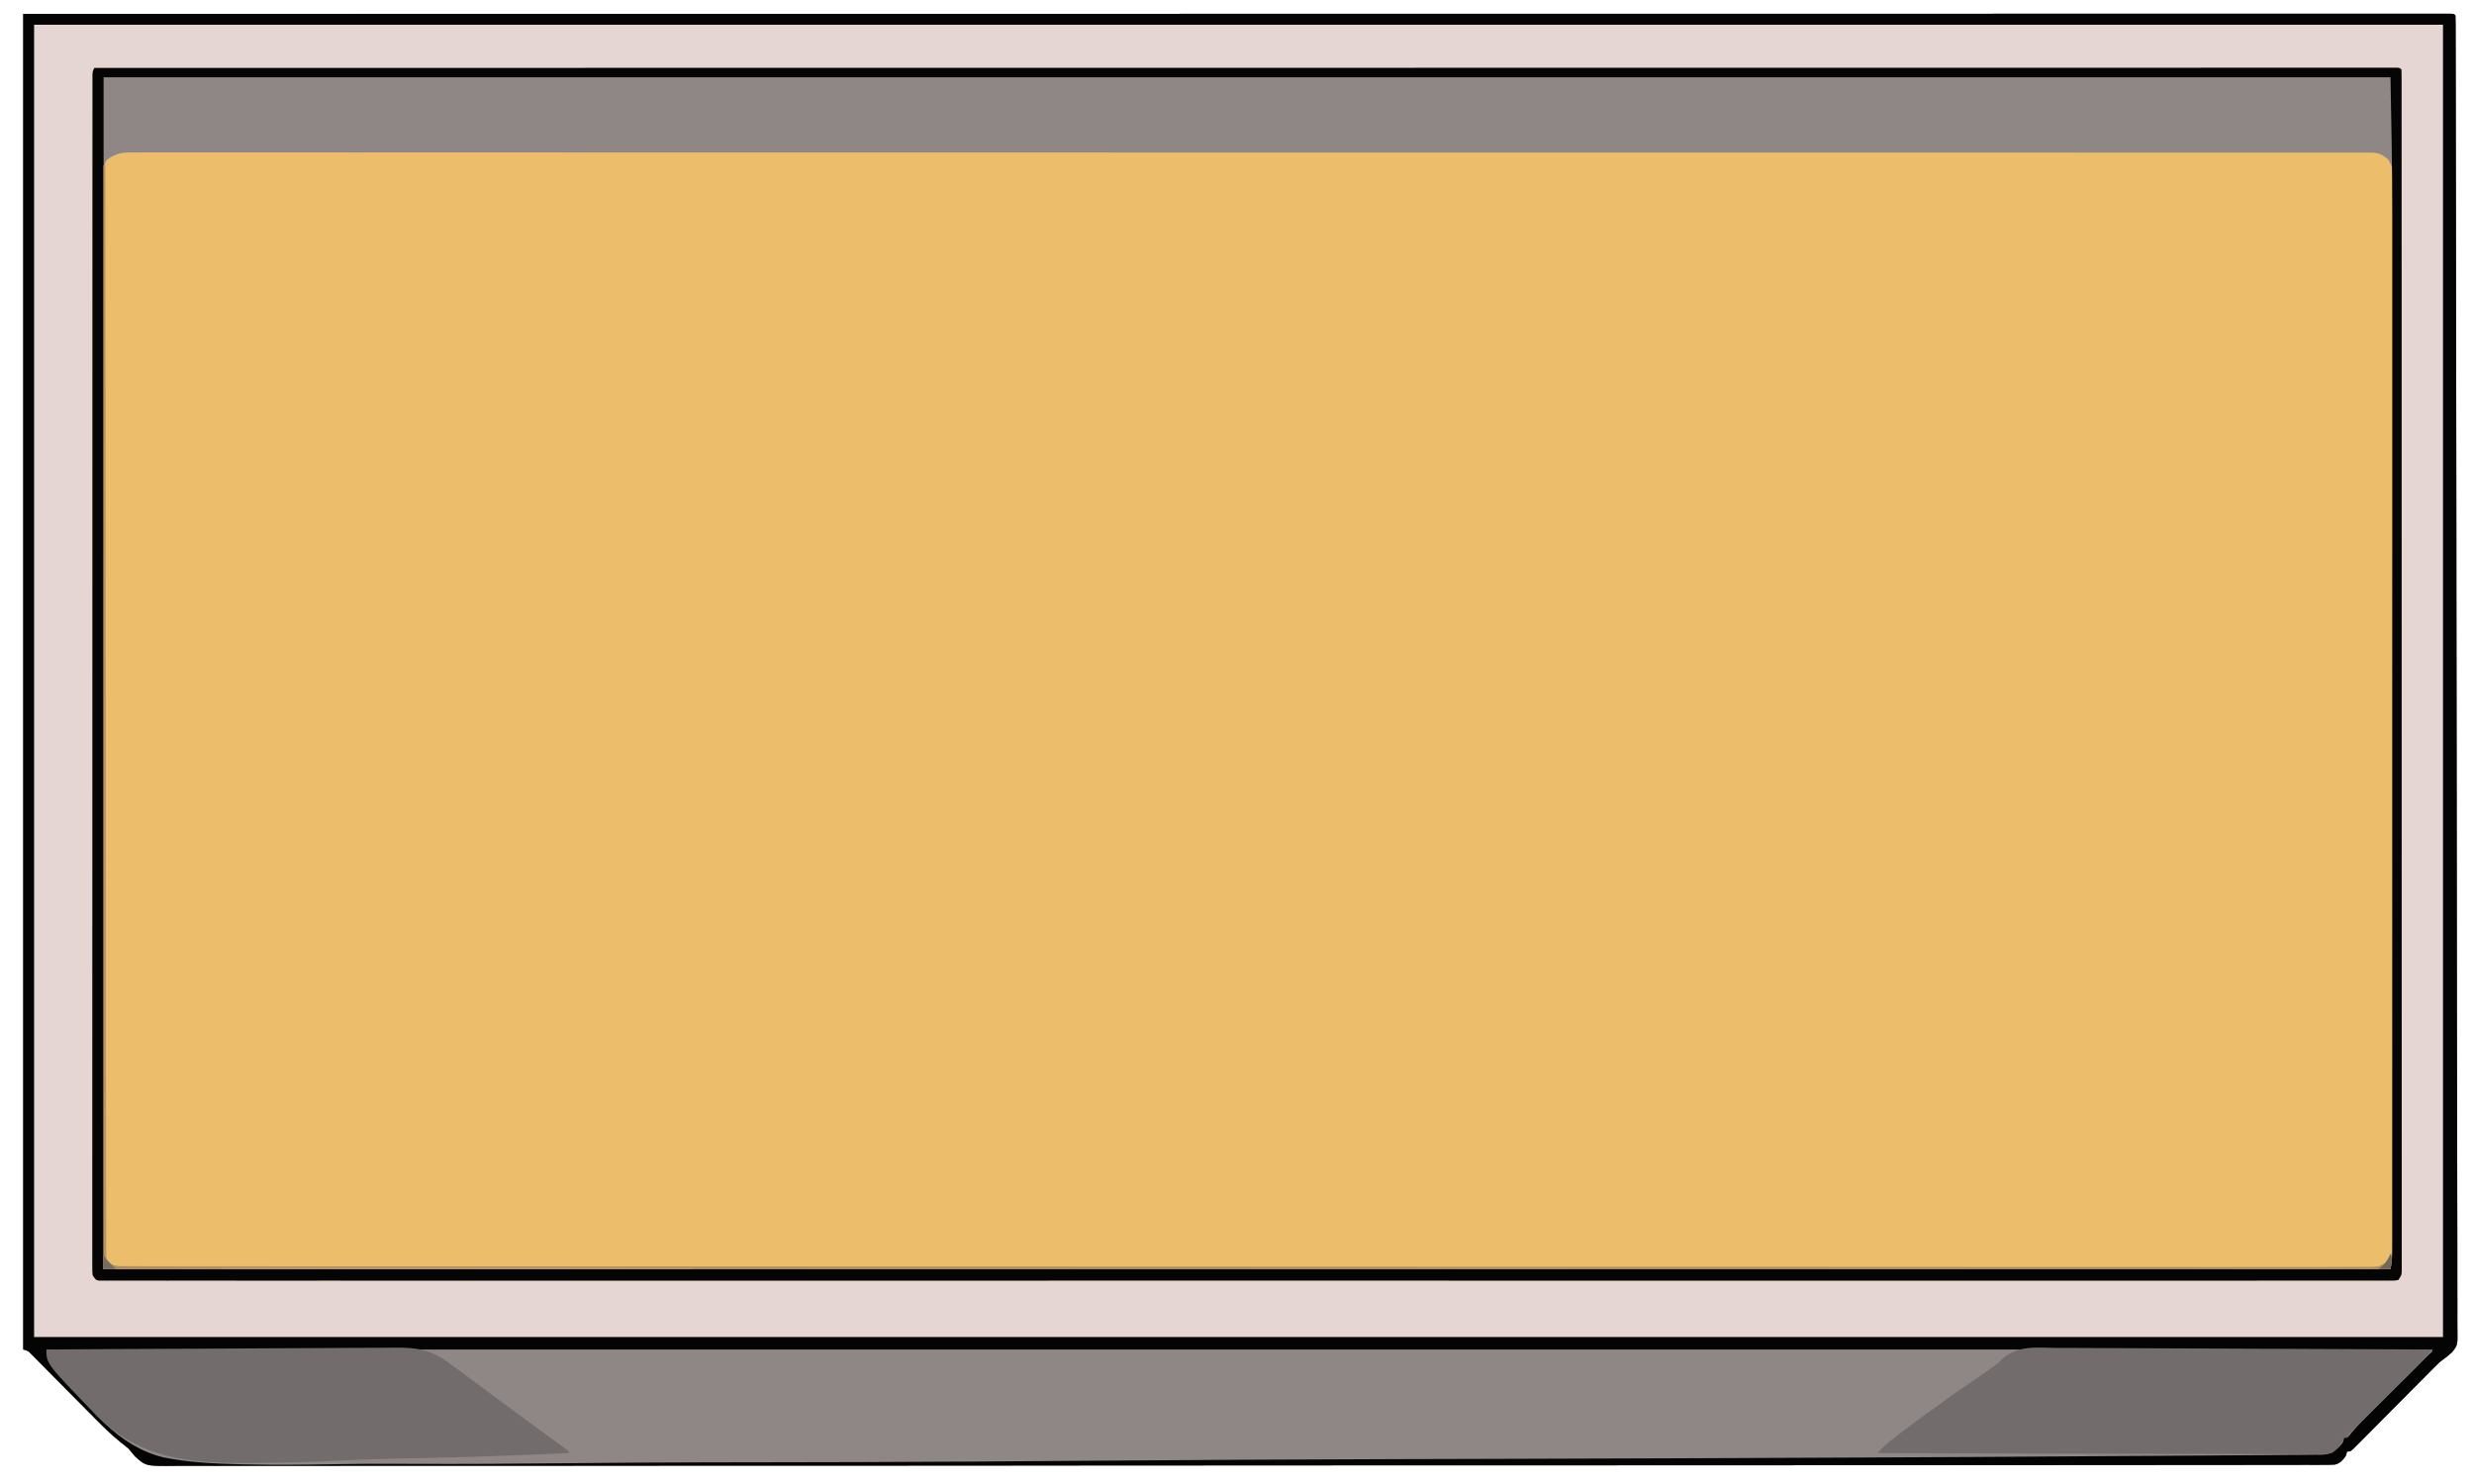 <?xml version="1.0" encoding="UTF-8"?>
<svg version="1.1" xmlns="http://www.w3.org/2000/svg" width="1600" height="960">
<path d="M0 0 C395.14 -0.04 395.14 -0.04 545.925 -0.048 C548.042 -0.048 550.159 -0.048 552.275 -0.048 C553.867 -0.049 553.867 -0.049 555.492 -0.049 C592.99 -0.051 630.489 -0.053 667.988 -0.055 C671.567 -0.055 675.146 -0.055 678.726 -0.055 C733.554 -0.058 788.383 -0.062 843.212 -0.069 C844.981 -0.069 844.981 -0.069 846.787 -0.069 C865.809 -0.071 884.831 -0.074 903.852 -0.076 C958.618 -0.082 1013.384 -0.089 1068.15 -0.091 C1069.275 -0.091 1070.401 -0.091 1071.56 -0.091 C1096.261 -0.092 1120.961 -0.093 1145.662 -0.094 C1155.6 -0.094 1165.537 -0.095 1175.475 -0.095 C1176.563 -0.095 1177.65 -0.095 1178.771 -0.095 C1213.858 -0.096 1248.946 -0.1 1284.033 -0.106 C1319.357 -0.112 1354.68 -0.115 1390.003 -0.114 C1394.877 -0.113 1399.75 -0.113 1404.624 -0.113 C1406.057 -0.113 1406.057 -0.113 1407.519 -0.113 C1422.69 -0.113 1437.862 -0.116 1453.033 -0.12 C1467.926 -0.124 1482.818 -0.125 1497.711 -0.122 C1506.458 -0.12 1515.206 -0.121 1523.954 -0.126 C1529.748 -0.129 1535.542 -0.129 1541.336 -0.125 C1544.63 -0.123 1547.925 -0.124 1551.219 -0.127 C1554.745 -0.131 1558.271 -0.128 1561.796 -0.124 C1562.83 -0.127 1563.864 -0.129 1564.929 -0.132 C1566.32 -0.128 1566.32 -0.128 1567.74 -0.125 C1568.545 -0.125 1569.35 -0.125 1570.179 -0.125 C1572 -0 1572 -0 1573 1 C1573.102 2.878 1573.132 4.76 1573.136 6.641 C1573.141 7.877 1573.145 9.112 1573.15 10.385 C1573.151 11.777 1573.151 13.168 1573.151 14.56 C1573.155 16.029 1573.159 17.497 1573.164 18.966 C1573.175 23.038 1573.18 27.111 1573.184 31.184 C1573.19 35.601 1573.201 40.018 1573.212 44.435 C1573.231 53.212 1573.246 61.989 1573.258 70.766 C1573.269 78.066 1573.282 85.366 1573.296 92.667 C1573.298 93.718 1573.3 94.77 1573.302 95.853 C1573.307 97.997 1573.311 100.142 1573.315 102.286 C1573.466 179.498 1573.539 256.711 1573.597 333.924 C1573.606 345.572 1573.615 357.219 1573.625 368.867 C1573.626 370.154 1573.627 371.441 1573.628 372.767 C1573.661 414.507 1573.73 456.245 1573.818 497.984 C1573.907 540.87 1573.965 583.756 1573.98 626.642 C1573.982 632.696 1573.985 638.75 1573.988 644.804 C1573.988 645.996 1573.989 647.187 1573.989 648.415 C1573.999 667.613 1574.042 686.811 1574.098 706.01 C1574.154 725.299 1574.173 744.587 1574.155 763.876 C1574.145 775.344 1574.163 786.81 1574.221 798.277 C1574.257 805.932 1574.257 813.587 1574.227 821.242 C1574.211 825.608 1574.211 829.971 1574.255 834.337 C1574.294 838.309 1574.288 842.278 1574.245 846.25 C1574.237 847.677 1574.247 849.105 1574.275 850.532 C1574.471 861.132 1574.471 861.132 1570.811 865.781 C1568.306 868.05 1565.743 870.031 1563 872 C1561.847 873.071 1560.71 874.16 1559.609 875.284 C1558.861 876.035 1558.861 876.035 1558.097 876.801 C1557.342 877.566 1557.342 877.566 1556.572 878.346 C1555.726 879.196 1555.726 879.196 1554.863 880.064 C1553.662 881.273 1552.462 882.482 1551.262 883.693 C1549.365 885.608 1547.464 887.519 1545.562 889.429 C1540.164 894.852 1534.771 900.281 1529.382 905.714 C1526.068 909.055 1522.749 912.391 1519.427 915.724 C1518.165 916.992 1516.905 918.262 1515.647 919.534 C1513.9 921.3 1512.147 923.06 1510.393 924.819 C1509.873 925.347 1509.354 925.875 1508.819 926.419 C1505.228 930 1505.228 930 1503 930 C1502.67 930.99 1502.34 931.98 1502 933 C1499.984 935.729 1498.38 937.687 1494.97 938.461 C1492.401 938.646 1489.875 938.664 1487.299 938.632 C1485.815 938.644 1485.815 938.644 1484.3 938.656 C1480.956 938.675 1477.614 938.659 1474.27 938.643 C1471.849 938.65 1469.428 938.659 1467.008 938.67 C1461.714 938.689 1456.42 938.692 1451.126 938.681 C1443.201 938.666 1435.276 938.679 1427.351 938.698 C1413.845 938.729 1400.339 938.736 1386.834 938.731 C1373.142 938.725 1359.45 938.73 1345.758 938.748 C1344.895 938.75 1344.031 938.751 1343.14 938.752 C1339.622 938.757 1336.103 938.761 1332.585 938.766 C1295.852 938.817 1259.12 938.832 1222.387 938.835 C1218.431 938.836 1214.476 938.836 1210.52 938.836 C1209.047 938.836 1209.047 938.836 1207.545 938.837 C1185.807 938.839 1164.068 938.85 1142.33 938.862 C1133.383 938.867 1124.435 938.872 1115.488 938.877 C1114.5 938.878 1113.511 938.878 1112.493 938.879 C1055.831 938.91 999.169 938.931 942.507 938.929 C940.385 938.929 938.264 938.929 936.143 938.929 C926.566 938.928 916.988 938.928 907.411 938.927 C903.14 938.927 898.869 938.927 894.598 938.927 C892.461 938.927 890.323 938.926 888.185 938.926 C820.587 938.923 752.989 938.96 685.39 939.029 C668.359 939.047 651.328 939.064 634.297 939.08 C633.248 939.081 632.2 939.082 631.119 939.083 C598.807 939.115 566.495 939.133 534.183 939.14 C532.662 939.14 532.662 939.14 531.109 939.14 C508.845 939.145 486.581 939.146 464.317 939.144 C456.35 939.144 448.384 939.144 440.418 939.144 C438.436 939.143 436.454 939.143 434.472 939.143 C402.874 939.142 371.276 939.171 339.678 939.214 C307.857 939.257 276.037 939.268 244.216 939.235 C239.821 939.231 235.425 939.227 231.03 939.223 C230.168 939.222 229.307 939.221 228.419 939.22 C214.765 939.208 201.112 939.23 187.459 939.266 C174.039 939.3 160.62 939.299 147.2 939.26 C139.329 939.238 131.458 939.243 123.587 939.289 C117.748 939.32 111.91 939.299 106.071 939.258 C103.72 939.249 101.369 939.257 99.018 939.284 C79.348 939.494 79.348 939.494 72.369 933.193 C70.893 931.479 69.435 929.749 68 928 C66.236 926.516 64.443 925.066 62.611 923.666 C56.653 918.845 51.3 913.531 45.928 908.078 C44.175 906.3 42.416 904.528 40.655 902.757 C36.931 899.011 33.215 895.256 29.5 891.5 C25.163 887.116 20.823 882.735 16.474 878.362 C14.742 876.617 13.016 874.867 11.291 873.116 C10.235 872.053 9.179 870.99 8.123 869.928 C7.204 868.998 6.284 868.068 5.337 867.11 C3.107 864.813 3.107 864.813 0 864 C0 578.88 0 293.76 0 0 Z " fill="#ECBE6B" transform="translate(15,9)"/>
<path d="M0 0 C395.14 -0.04 395.14 -0.04 545.925 -0.048 C548.042 -0.048 550.159 -0.048 552.275 -0.048 C553.867 -0.049 553.867 -0.049 555.492 -0.049 C592.99 -0.051 630.489 -0.053 667.988 -0.055 C671.567 -0.055 675.146 -0.055 678.726 -0.055 C733.554 -0.058 788.383 -0.062 843.212 -0.069 C844.981 -0.069 844.981 -0.069 846.787 -0.069 C865.809 -0.071 884.831 -0.074 903.852 -0.076 C958.618 -0.082 1013.384 -0.089 1068.15 -0.091 C1069.275 -0.091 1070.401 -0.091 1071.56 -0.091 C1096.261 -0.092 1120.961 -0.093 1145.662 -0.094 C1155.6 -0.094 1165.537 -0.095 1175.475 -0.095 C1176.563 -0.095 1177.65 -0.095 1178.771 -0.095 C1213.858 -0.096 1248.946 -0.1 1284.033 -0.106 C1319.357 -0.112 1354.68 -0.115 1390.003 -0.114 C1394.877 -0.113 1399.75 -0.113 1404.624 -0.113 C1406.057 -0.113 1406.057 -0.113 1407.519 -0.113 C1422.69 -0.113 1437.862 -0.116 1453.033 -0.12 C1467.926 -0.124 1482.818 -0.125 1497.711 -0.122 C1506.458 -0.12 1515.206 -0.121 1523.954 -0.126 C1529.748 -0.129 1535.542 -0.129 1541.336 -0.125 C1544.63 -0.123 1547.925 -0.124 1551.219 -0.127 C1554.745 -0.131 1558.271 -0.128 1561.796 -0.124 C1562.83 -0.127 1563.864 -0.129 1564.929 -0.132 C1566.32 -0.128 1566.32 -0.128 1567.74 -0.125 C1568.545 -0.125 1569.35 -0.125 1570.179 -0.125 C1572 -0 1572 -0 1573 1 C1573.102 2.878 1573.132 4.76 1573.136 6.641 C1573.141 7.877 1573.145 9.112 1573.15 10.385 C1573.151 11.777 1573.151 13.168 1573.151 14.56 C1573.155 16.029 1573.159 17.497 1573.164 18.966 C1573.175 23.038 1573.18 27.111 1573.184 31.184 C1573.19 35.601 1573.201 40.018 1573.212 44.435 C1573.231 53.212 1573.246 61.989 1573.258 70.766 C1573.269 78.066 1573.282 85.366 1573.296 92.667 C1573.298 93.718 1573.3 94.77 1573.302 95.853 C1573.307 97.997 1573.311 100.142 1573.315 102.286 C1573.466 179.498 1573.539 256.711 1573.597 333.924 C1573.606 345.572 1573.615 357.219 1573.625 368.867 C1573.626 370.154 1573.627 371.441 1573.628 372.767 C1573.661 414.507 1573.73 456.245 1573.818 497.984 C1573.907 540.87 1573.965 583.756 1573.98 626.642 C1573.982 632.696 1573.985 638.75 1573.988 644.804 C1573.988 645.996 1573.989 647.187 1573.989 648.415 C1573.999 667.613 1574.042 686.811 1574.098 706.01 C1574.154 725.299 1574.173 744.587 1574.155 763.876 C1574.145 775.344 1574.163 786.81 1574.221 798.277 C1574.257 805.932 1574.257 813.587 1574.227 821.242 C1574.211 825.608 1574.211 829.971 1574.255 834.337 C1574.294 838.309 1574.288 842.278 1574.245 846.25 C1574.237 847.677 1574.247 849.105 1574.275 850.532 C1574.471 861.132 1574.471 861.132 1570.811 865.781 C1568.306 868.05 1565.743 870.031 1563 872 C1561.847 873.071 1560.71 874.16 1559.609 875.284 C1558.861 876.035 1558.861 876.035 1558.097 876.801 C1557.342 877.566 1557.342 877.566 1556.572 878.346 C1555.726 879.196 1555.726 879.196 1554.863 880.064 C1553.662 881.273 1552.462 882.482 1551.262 883.693 C1549.365 885.608 1547.464 887.519 1545.562 889.429 C1540.164 894.852 1534.771 900.281 1529.382 905.714 C1526.068 909.055 1522.749 912.391 1519.427 915.724 C1518.165 916.992 1516.905 918.262 1515.647 919.534 C1513.9 921.3 1512.147 923.06 1510.393 924.819 C1509.873 925.347 1509.354 925.875 1508.819 926.419 C1505.228 930 1505.228 930 1503 930 C1502.67 930.99 1502.34 931.98 1502 933 C1499.984 935.729 1498.38 937.687 1494.97 938.461 C1492.401 938.646 1489.875 938.664 1487.299 938.632 C1485.815 938.644 1485.815 938.644 1484.3 938.656 C1480.956 938.675 1477.614 938.659 1474.27 938.643 C1471.849 938.65 1469.428 938.659 1467.008 938.67 C1461.714 938.689 1456.42 938.692 1451.126 938.681 C1443.201 938.666 1435.276 938.679 1427.351 938.698 C1413.845 938.729 1400.339 938.736 1386.834 938.731 C1373.142 938.725 1359.45 938.73 1345.758 938.748 C1344.895 938.75 1344.031 938.751 1343.14 938.752 C1339.622 938.757 1336.103 938.761 1332.585 938.766 C1295.852 938.817 1259.12 938.832 1222.387 938.835 C1218.431 938.836 1214.476 938.836 1210.52 938.836 C1209.047 938.836 1209.047 938.836 1207.545 938.837 C1185.807 938.839 1164.068 938.85 1142.33 938.862 C1133.383 938.867 1124.435 938.872 1115.488 938.877 C1114.5 938.878 1113.511 938.878 1112.493 938.879 C1055.831 938.91 999.169 938.931 942.507 938.929 C940.385 938.929 938.264 938.929 936.143 938.929 C926.566 938.928 916.988 938.928 907.411 938.927 C903.14 938.927 898.869 938.927 894.598 938.927 C892.461 938.927 890.323 938.926 888.185 938.926 C820.587 938.923 752.989 938.96 685.39 939.029 C668.359 939.047 651.328 939.064 634.297 939.08 C633.248 939.081 632.2 939.082 631.119 939.083 C598.807 939.115 566.495 939.133 534.183 939.14 C532.662 939.14 532.662 939.14 531.109 939.14 C508.845 939.145 486.581 939.146 464.317 939.144 C456.35 939.144 448.384 939.144 440.418 939.144 C438.436 939.143 436.454 939.143 434.472 939.143 C402.874 939.142 371.276 939.171 339.678 939.214 C307.857 939.257 276.037 939.268 244.216 939.235 C239.821 939.231 235.425 939.227 231.03 939.223 C230.168 939.222 229.307 939.221 228.419 939.22 C214.765 939.208 201.112 939.23 187.459 939.266 C174.039 939.3 160.62 939.299 147.2 939.26 C139.329 939.238 131.458 939.243 123.587 939.289 C117.748 939.32 111.91 939.299 106.071 939.258 C103.72 939.249 101.369 939.257 99.018 939.284 C79.348 939.494 79.348 939.494 72.369 933.193 C70.893 931.479 69.435 929.749 68 928 C66.236 926.516 64.443 925.066 62.611 923.666 C56.653 918.845 51.3 913.531 45.928 908.078 C44.175 906.3 42.416 904.528 40.655 902.757 C36.931 899.011 33.215 895.256 29.5 891.5 C25.163 887.116 20.823 882.735 16.474 878.362 C14.742 876.617 13.016 874.867 11.291 873.116 C10.235 872.053 9.179 870.99 8.123 869.928 C7.204 868.998 6.284 868.068 5.337 867.11 C3.107 864.813 3.107 864.813 0 864 C0 578.88 0 293.76 0 0 Z M46 35 C44.718 37.563 44.874 39.368 44.874 42.24 C44.871 43.36 44.868 44.481 44.865 45.635 C44.867 46.879 44.869 48.122 44.871 49.404 C44.87 50.72 44.868 52.037 44.866 53.394 C44.861 57.077 44.863 60.76 44.865 64.444 C44.867 68.44 44.863 72.436 44.859 76.433 C44.854 83.446 44.853 90.46 44.854 97.473 C44.855 107.903 44.851 118.332 44.846 128.761 C44.836 148.468 44.834 168.175 44.833 187.882 C44.832 203.096 44.83 218.309 44.827 233.523 C44.826 237.896 44.825 242.269 44.825 246.643 C44.824 247.73 44.824 248.817 44.824 249.937 C44.818 280.53 44.814 311.123 44.814 341.716 C44.814 342.87 44.814 344.024 44.814 345.213 C44.814 351.064 44.814 356.915 44.815 362.765 C44.815 363.928 44.815 365.09 44.815 366.287 C44.815 368.637 44.815 370.987 44.815 373.337 C44.815 409.911 44.808 446.485 44.794 483.059 C44.779 524.113 44.77 565.168 44.771 606.222 C44.771 610.596 44.771 614.97 44.771 619.343 C44.771 620.42 44.771 621.497 44.771 622.607 C44.771 639.974 44.765 657.34 44.756 674.707 C44.748 692.146 44.747 709.586 44.753 727.025 C44.757 737.398 44.755 747.771 44.746 758.143 C44.74 765.062 44.741 771.98 44.748 778.898 C44.752 782.846 44.753 786.795 44.745 790.744 C44.736 794.986 44.743 799.228 44.751 803.471 C44.744 805.333 44.744 805.333 44.736 807.232 C44.743 808.916 44.743 808.916 44.75 810.635 C44.75 811.606 44.75 812.577 44.75 813.578 C44.837 816.26 44.837 816.26 47 819 C48.918 819.451 48.918 819.451 51.165 819.375 C52.046 819.383 52.927 819.39 53.835 819.398 C54.811 819.391 55.788 819.383 56.794 819.376 C57.83 819.38 58.866 819.384 59.934 819.389 C63.454 819.399 66.974 819.388 70.495 819.378 C73.036 819.381 75.577 819.385 78.118 819.391 C83.685 819.4 89.252 819.4 94.819 819.392 C103.153 819.379 111.487 819.384 119.821 819.393 C134.022 819.407 148.223 819.406 162.423 819.398 C176.823 819.39 191.222 819.388 205.621 819.394 C206.983 819.395 206.983 819.395 208.373 819.395 C212.071 819.397 215.769 819.399 219.467 819.4 C253.947 819.416 288.427 819.417 322.907 819.409 C324.441 819.409 324.441 819.409 326.006 819.408 C327.03 819.408 328.054 819.408 329.11 819.407 C360.277 819.4 391.444 819.398 422.611 819.401 C424.696 819.402 426.78 819.402 428.865 819.402 C437.242 819.403 445.619 819.404 453.996 819.405 C477.414 819.408 500.833 819.409 524.252 819.41 C525.852 819.41 525.852 819.41 527.484 819.411 C561.484 819.412 595.485 819.408 629.485 819.402 C630.588 819.402 631.692 819.401 632.828 819.401 C650.746 819.398 668.664 819.394 686.581 819.39 C757.651 819.376 828.72 819.377 899.79 819.391 C917.698 819.395 935.606 819.398 953.515 819.402 C955.169 819.402 955.169 819.402 956.856 819.402 C990.82 819.409 1024.784 819.412 1058.748 819.41 C1059.814 819.41 1060.879 819.41 1061.978 819.41 C1085.37 819.409 1108.763 819.407 1132.155 819.405 C1140.525 819.404 1148.894 819.403 1157.264 819.402 C1159.346 819.402 1161.428 819.401 1163.51 819.401 C1194.672 819.398 1225.833 819.401 1256.994 819.408 C1258.017 819.408 1259.039 819.409 1260.093 819.409 C1261.114 819.409 1262.134 819.409 1263.186 819.41 C1297.564 819.418 1331.941 819.415 1366.319 819.399 C1370.005 819.397 1373.692 819.396 1377.379 819.394 C1378.736 819.394 1378.736 819.394 1380.12 819.393 C1394.485 819.387 1408.85 819.391 1423.214 819.4 C1437.317 819.407 1451.419 819.405 1465.521 819.39 C1473.804 819.382 1482.086 819.383 1490.368 819.395 C1496.495 819.403 1502.622 819.396 1508.749 819.382 C1511.228 819.379 1513.708 819.381 1516.187 819.389 C1519.527 819.398 1522.867 819.39 1526.206 819.376 C1527.183 819.383 1528.159 819.39 1529.165 819.398 C1530.046 819.39 1530.927 819.383 1531.835 819.375 C1532.597 819.375 1533.359 819.375 1534.144 819.375 C1536.414 819.144 1536.414 819.144 1538 816 C1538.3 813.492 1538.3 813.492 1538.25 810.627 C1538.257 808.94 1538.257 808.94 1538.264 807.219 C1538.259 805.976 1538.254 804.733 1538.249 803.452 C1538.251 802.119 1538.253 800.785 1538.257 799.452 C1538.264 795.763 1538.258 792.075 1538.251 788.387 C1538.245 784.383 1538.25 780.38 1538.255 776.376 C1538.26 769.352 1538.258 762.328 1538.252 755.303 C1538.242 744.858 1538.244 734.412 1538.248 723.967 C1538.254 706.398 1538.251 688.829 1538.242 671.261 C1538.233 653.858 1538.229 636.455 1538.229 619.052 C1538.229 617.971 1538.229 616.89 1538.229 615.777 C1538.229 611.389 1538.229 607.001 1538.229 602.614 C1538.23 561.424 1538.22 520.235 1538.204 479.046 C1538.191 442.418 1538.185 405.791 1538.185 369.163 C1538.185 366.811 1538.185 364.459 1538.185 362.107 C1538.185 360.362 1538.185 360.362 1538.185 358.583 C1538.186 352.73 1538.186 346.878 1538.186 341.025 C1538.186 339.293 1538.186 339.293 1538.186 337.526 C1538.186 306.957 1538.182 276.387 1538.175 245.818 C1538.175 244.188 1538.175 244.188 1538.175 242.524 C1538.174 238.154 1538.173 233.783 1538.172 229.412 C1538.169 214.18 1538.167 198.947 1538.167 183.715 C1538.166 164.091 1538.162 144.467 1538.153 124.843 C1538.147 114.454 1538.145 104.065 1538.147 93.676 C1538.147 86.75 1538.144 79.824 1538.138 72.898 C1538.135 68.943 1538.134 64.988 1538.136 61.033 C1538.139 56.787 1538.134 52.542 1538.129 48.296 C1538.131 47.048 1538.133 45.8 1538.135 44.515 C1538.132 43.395 1538.129 42.276 1538.126 41.122 C1538.126 39.663 1538.126 39.663 1538.126 38.175 C1538.243 36.021 1538.243 36.021 1537 35 C1535.654 34.903 1534.303 34.875 1532.953 34.875 C1532.073 34.873 1531.193 34.871 1530.286 34.868 C1528.816 34.872 1528.816 34.872 1527.315 34.876 C1525.76 34.874 1525.76 34.874 1524.174 34.872 C1520.646 34.869 1517.119 34.873 1513.591 34.877 C1511.047 34.876 1508.504 34.875 1505.96 34.873 C1500.383 34.871 1494.807 34.872 1489.23 34.875 C1480.882 34.88 1472.534 34.879 1464.186 34.878 C1449.962 34.875 1435.738 34.876 1421.514 34.881 C1407.09 34.885 1392.666 34.887 1378.242 34.887 C1377.333 34.887 1376.423 34.887 1375.486 34.887 C1370.85 34.887 1366.213 34.886 1361.576 34.886 C1327.973 34.885 1294.37 34.888 1260.767 34.894 C1227.479 34.9 1194.19 34.904 1160.902 34.905 C1159.869 34.905 1158.836 34.905 1157.772 34.905 C1148.338 34.906 1138.904 34.906 1129.47 34.906 C1106.015 34.907 1082.561 34.908 1059.107 34.909 C1057.505 34.909 1057.505 34.909 1055.87 34.909 C1003.88 34.912 951.89 34.918 899.901 34.925 C881.854 34.927 863.807 34.929 845.76 34.931 C844.641 34.931 843.522 34.932 842.369 34.932 C790.361 34.938 738.353 34.942 686.345 34.945 C682.97 34.945 679.594 34.945 676.219 34.945 C653.85 34.947 631.481 34.948 609.113 34.949 C564.602 34.952 520.092 34.955 475.582 34.957 C473.462 34.958 471.342 34.958 469.223 34.958 C373.766 34.964 278.31 34.973 182.853 34.984 C181.959 34.984 181.065 34.984 180.144 34.984 C135.429 34.989 90.715 34.995 46 35 Z " fill="#E5D5D3" transform="translate(15,9)"/>
<path d="M0 0 C395.14 -0.04 395.14 -0.04 545.925 -0.048 C548.042 -0.048 550.159 -0.048 552.275 -0.048 C553.867 -0.049 553.867 -0.049 555.492 -0.049 C592.99 -0.051 630.489 -0.053 667.988 -0.055 C671.567 -0.055 675.146 -0.055 678.726 -0.055 C733.554 -0.058 788.383 -0.062 843.212 -0.069 C844.981 -0.069 844.981 -0.069 846.787 -0.069 C865.809 -0.071 884.831 -0.074 903.852 -0.076 C958.618 -0.082 1013.384 -0.089 1068.15 -0.091 C1069.275 -0.091 1070.401 -0.091 1071.56 -0.091 C1096.261 -0.092 1120.961 -0.093 1145.662 -0.094 C1155.6 -0.094 1165.537 -0.095 1175.475 -0.095 C1176.563 -0.095 1177.65 -0.095 1178.771 -0.095 C1213.858 -0.096 1248.946 -0.1 1284.033 -0.106 C1319.357 -0.112 1354.68 -0.115 1390.003 -0.114 C1394.877 -0.113 1399.75 -0.113 1404.624 -0.113 C1406.057 -0.113 1406.057 -0.113 1407.519 -0.113 C1422.69 -0.113 1437.862 -0.116 1453.033 -0.12 C1467.926 -0.124 1482.818 -0.125 1497.711 -0.122 C1506.458 -0.12 1515.206 -0.121 1523.954 -0.126 C1529.748 -0.129 1535.542 -0.129 1541.336 -0.125 C1544.63 -0.123 1547.925 -0.124 1551.219 -0.127 C1554.745 -0.131 1558.271 -0.128 1561.796 -0.124 C1562.83 -0.127 1563.864 -0.129 1564.929 -0.132 C1566.32 -0.128 1566.32 -0.128 1567.74 -0.125 C1568.545 -0.125 1569.35 -0.125 1570.179 -0.125 C1572 -0 1572 -0 1573 1 C1573.102 2.878 1573.132 4.76 1573.136 6.641 C1573.141 7.877 1573.145 9.112 1573.15 10.385 C1573.151 11.777 1573.151 13.168 1573.151 14.56 C1573.155 16.029 1573.159 17.497 1573.164 18.966 C1573.175 23.038 1573.18 27.111 1573.184 31.184 C1573.19 35.601 1573.201 40.018 1573.212 44.435 C1573.231 53.212 1573.246 61.989 1573.258 70.766 C1573.269 78.066 1573.282 85.366 1573.296 92.667 C1573.298 93.718 1573.3 94.77 1573.302 95.853 C1573.307 97.997 1573.311 100.142 1573.315 102.286 C1573.466 179.498 1573.539 256.711 1573.597 333.924 C1573.606 345.572 1573.615 357.219 1573.625 368.867 C1573.626 370.154 1573.627 371.441 1573.628 372.767 C1573.661 414.507 1573.73 456.245 1573.818 497.984 C1573.907 540.87 1573.965 583.756 1573.98 626.642 C1573.982 632.696 1573.985 638.75 1573.988 644.804 C1573.988 645.996 1573.989 647.187 1573.989 648.415 C1573.999 667.613 1574.042 686.811 1574.098 706.01 C1574.154 725.299 1574.173 744.587 1574.155 763.876 C1574.145 775.344 1574.163 786.81 1574.221 798.277 C1574.257 805.932 1574.257 813.587 1574.227 821.242 C1574.211 825.608 1574.211 829.971 1574.255 834.337 C1574.294 838.309 1574.288 842.278 1574.245 846.25 C1574.237 847.677 1574.247 849.105 1574.275 850.532 C1574.471 861.132 1574.471 861.132 1570.811 865.781 C1568.306 868.05 1565.743 870.031 1563 872 C1561.847 873.071 1560.71 874.16 1559.609 875.284 C1558.861 876.035 1558.861 876.035 1558.097 876.801 C1557.342 877.566 1557.342 877.566 1556.572 878.346 C1555.726 879.196 1555.726 879.196 1554.863 880.064 C1553.662 881.273 1552.462 882.482 1551.262 883.693 C1549.365 885.608 1547.464 887.519 1545.562 889.429 C1540.164 894.852 1534.771 900.281 1529.382 905.714 C1526.068 909.055 1522.749 912.391 1519.427 915.724 C1518.165 916.992 1516.905 918.262 1515.647 919.534 C1513.9 921.3 1512.147 923.06 1510.393 924.819 C1509.873 925.347 1509.354 925.875 1508.819 926.419 C1505.228 930 1505.228 930 1503 930 C1502.67 930.99 1502.34 931.98 1502 933 C1499.984 935.729 1498.38 937.687 1494.97 938.461 C1492.401 938.646 1489.875 938.664 1487.299 938.632 C1485.815 938.644 1485.815 938.644 1484.3 938.656 C1480.956 938.675 1477.614 938.659 1474.27 938.643 C1471.849 938.65 1469.428 938.659 1467.008 938.67 C1461.714 938.689 1456.42 938.692 1451.126 938.681 C1443.201 938.666 1435.276 938.679 1427.351 938.698 C1413.845 938.729 1400.339 938.736 1386.834 938.731 C1373.142 938.725 1359.45 938.73 1345.758 938.748 C1344.895 938.75 1344.031 938.751 1343.14 938.752 C1339.622 938.757 1336.103 938.761 1332.585 938.766 C1295.852 938.817 1259.12 938.832 1222.387 938.835 C1218.431 938.836 1214.476 938.836 1210.52 938.836 C1209.047 938.836 1209.047 938.836 1207.545 938.837 C1185.807 938.839 1164.068 938.85 1142.33 938.862 C1133.383 938.867 1124.435 938.872 1115.488 938.877 C1114.5 938.878 1113.511 938.878 1112.493 938.879 C1055.831 938.91 999.169 938.931 942.507 938.929 C940.385 938.929 938.264 938.929 936.143 938.929 C926.566 938.928 916.988 938.928 907.411 938.927 C903.14 938.927 898.869 938.927 894.598 938.927 C892.461 938.927 890.323 938.926 888.185 938.926 C820.587 938.923 752.989 938.96 685.39 939.029 C668.359 939.047 651.328 939.064 634.297 939.08 C633.248 939.081 632.2 939.082 631.119 939.083 C598.807 939.115 566.495 939.133 534.183 939.14 C532.662 939.14 532.662 939.14 531.109 939.14 C508.845 939.145 486.581 939.146 464.317 939.144 C456.35 939.144 448.384 939.144 440.418 939.144 C438.436 939.143 436.454 939.143 434.472 939.143 C402.874 939.142 371.276 939.171 339.678 939.214 C307.857 939.257 276.037 939.268 244.216 939.235 C239.821 939.231 235.425 939.227 231.03 939.223 C230.168 939.222 229.307 939.221 228.419 939.22 C214.765 939.208 201.112 939.23 187.459 939.266 C174.039 939.3 160.62 939.299 147.2 939.26 C139.329 939.238 131.458 939.243 123.587 939.289 C117.748 939.32 111.91 939.299 106.071 939.258 C103.72 939.249 101.369 939.257 99.018 939.284 C79.348 939.494 79.348 939.494 72.369 933.193 C70.893 931.479 69.435 929.749 68 928 C66.236 926.516 64.443 925.066 62.611 923.666 C56.653 918.845 51.3 913.531 45.928 908.078 C44.175 906.3 42.416 904.528 40.655 902.757 C36.931 899.011 33.215 895.256 29.5 891.5 C25.163 887.116 20.823 882.735 16.474 878.362 C14.742 876.617 13.016 874.867 11.291 873.116 C10.235 872.053 9.179 870.99 8.123 869.928 C7.204 868.998 6.284 868.068 5.337 867.11 C3.107 864.813 3.107 864.813 0 864 C0 578.88 0 293.76 0 0 Z M7 7 C7 287.17 7 567.34 7 856 C521.14 856 1035.28 856 1565 856 C1565 575.83 1565 295.66 1565 7 C1050.86 7 536.72 7 7 7 Z " fill="#8F8786" transform="translate(15,9)"/>
<path d="M0 0 C45.618 -0.005 91.236 -0.011 136.853 -0.016 C138.192 -0.016 138.192 -0.016 139.558 -0.016 C235.172 -0.027 330.786 -0.036 426.4 -0.042 C428.523 -0.042 430.646 -0.043 432.769 -0.043 C477.328 -0.046 521.887 -0.048 566.446 -0.051 C588.829 -0.052 611.211 -0.053 633.593 -0.055 C636.97 -0.055 640.346 -0.055 643.723 -0.055 C695.735 -0.058 747.748 -0.062 799.76 -0.069 C801.439 -0.069 801.439 -0.069 803.151 -0.069 C821.193 -0.071 839.234 -0.074 857.276 -0.076 C909.22 -0.082 961.163 -0.089 1013.107 -0.091 C1014.174 -0.091 1015.242 -0.091 1016.341 -0.091 C1039.769 -0.092 1063.197 -0.093 1086.625 -0.094 C1096.051 -0.094 1105.476 -0.095 1114.902 -0.095 C1115.933 -0.095 1116.965 -0.095 1118.028 -0.095 C1151.307 -0.096 1184.586 -0.1 1217.866 -0.106 C1251.369 -0.112 1284.872 -0.115 1318.375 -0.114 C1322.998 -0.113 1327.62 -0.113 1332.242 -0.113 C1333.149 -0.113 1334.055 -0.113 1334.988 -0.113 C1349.378 -0.113 1363.767 -0.116 1378.157 -0.12 C1392.282 -0.124 1406.407 -0.125 1420.532 -0.122 C1428.829 -0.12 1437.126 -0.121 1445.423 -0.126 C1451.559 -0.13 1457.694 -0.128 1463.83 -0.124 C1466.315 -0.123 1468.799 -0.124 1471.284 -0.127 C1474.628 -0.131 1477.971 -0.128 1481.315 -0.124 C1482.786 -0.128 1482.786 -0.128 1484.286 -0.132 C1485.606 -0.128 1485.606 -0.128 1486.953 -0.125 C1487.716 -0.125 1488.48 -0.125 1489.266 -0.125 C1491 0 1491 0 1492 1 C1492.098 2.705 1492.126 4.414 1492.126 6.122 C1492.129 7.242 1492.132 8.361 1492.135 9.515 C1492.133 10.763 1492.131 12.01 1492.129 13.296 C1492.131 15.272 1492.131 15.272 1492.134 17.288 C1492.139 20.977 1492.137 24.667 1492.135 28.356 C1492.133 32.358 1492.137 36.359 1492.141 40.36 C1492.146 47.384 1492.147 54.408 1492.146 61.432 C1492.145 71.876 1492.149 82.321 1492.154 92.765 C1492.164 112.501 1492.166 132.237 1492.167 151.972 C1492.168 167.208 1492.17 182.444 1492.173 197.68 C1492.174 202.059 1492.175 206.439 1492.175 210.818 C1492.176 211.906 1492.176 212.995 1492.176 214.116 C1492.182 244.753 1492.186 275.389 1492.186 306.025 C1492.186 307.181 1492.186 308.337 1492.186 309.528 C1492.186 315.387 1492.186 321.247 1492.185 327.107 C1492.185 328.852 1492.185 328.852 1492.185 330.633 C1492.185 332.987 1492.185 335.34 1492.185 337.694 C1492.185 374.321 1492.192 410.949 1492.206 447.577 C1492.221 488.689 1492.23 529.801 1492.229 570.913 C1492.229 575.293 1492.229 579.672 1492.229 584.052 C1492.229 585.131 1492.229 586.209 1492.229 587.321 C1492.229 604.712 1492.235 622.104 1492.244 639.496 C1492.252 656.961 1492.253 674.426 1492.247 691.891 C1492.243 702.28 1492.245 712.668 1492.254 723.057 C1492.26 729.985 1492.259 736.914 1492.252 743.842 C1492.248 747.797 1492.247 751.752 1492.255 755.706 C1492.263 759.298 1492.261 762.89 1492.252 766.482 C1492.249 768.395 1492.256 770.307 1492.264 772.219 C1492.257 773.906 1492.257 773.906 1492.25 775.627 C1492.25 776.6 1492.25 777.572 1492.25 778.575 C1492 781 1492 781 1490 784 C1488.144 784.375 1488.144 784.375 1485.835 784.375 C1484.954 784.383 1484.073 784.39 1483.165 784.398 C1482.189 784.391 1481.212 784.383 1480.206 784.376 C1479.17 784.38 1478.134 784.384 1477.066 784.389 C1473.546 784.399 1470.026 784.388 1466.505 784.378 C1463.964 784.381 1461.423 784.385 1458.882 784.391 C1453.315 784.4 1447.748 784.4 1442.181 784.392 C1433.847 784.379 1425.513 784.384 1417.179 784.393 C1402.978 784.407 1388.777 784.406 1374.577 784.398 C1360.177 784.39 1345.778 784.388 1331.379 784.394 C1330.017 784.395 1330.017 784.395 1328.627 784.395 C1324.929 784.397 1321.231 784.399 1317.533 784.4 C1283.053 784.416 1248.573 784.417 1214.093 784.409 C1213.07 784.409 1212.048 784.408 1210.994 784.408 C1209.458 784.408 1209.458 784.408 1207.89 784.407 C1176.723 784.4 1145.556 784.398 1114.389 784.401 C1112.304 784.402 1110.22 784.402 1108.135 784.402 C1099.758 784.403 1091.381 784.404 1083.004 784.405 C1059.586 784.408 1036.167 784.409 1012.748 784.41 C1011.681 784.41 1010.615 784.41 1009.516 784.411 C975.516 784.412 941.515 784.408 907.515 784.402 C906.412 784.402 905.308 784.401 904.172 784.401 C886.254 784.398 868.336 784.394 850.419 784.39 C779.349 784.376 708.28 784.377 637.21 784.391 C619.302 784.395 601.394 784.398 583.485 784.402 C581.831 784.402 581.831 784.402 580.144 784.402 C546.18 784.409 512.216 784.412 478.252 784.41 C476.653 784.41 476.653 784.41 475.022 784.41 C451.63 784.409 428.237 784.407 404.845 784.405 C396.475 784.404 388.106 784.403 379.736 784.402 C377.654 784.402 375.572 784.401 373.49 784.401 C342.328 784.398 311.167 784.401 280.006 784.408 C278.472 784.409 278.472 784.409 276.907 784.409 C275.376 784.409 275.376 784.409 273.814 784.41 C239.436 784.418 205.059 784.415 170.681 784.399 C166.995 784.397 163.308 784.396 159.621 784.394 C158.264 784.394 158.264 784.394 156.88 784.393 C142.515 784.387 128.15 784.391 113.786 784.4 C99.683 784.407 85.581 784.405 71.479 784.39 C63.196 784.382 54.914 784.383 46.632 784.395 C40.505 784.403 34.378 784.396 28.251 784.382 C25.772 784.379 23.292 784.381 20.813 784.389 C17.473 784.398 14.133 784.39 10.794 784.376 C9.817 784.383 8.841 784.39 7.835 784.398 C6.954 784.39 6.073 784.383 5.165 784.375 C4.403 784.375 3.641 784.375 2.856 784.375 C1 784 1 784 -1 781 C-1.25 778.578 -1.25 778.578 -1.25 775.635 C-1.257 773.95 -1.257 773.95 -1.264 772.232 C-1.259 770.991 -1.254 769.749 -1.249 768.471 C-1.251 767.152 -1.254 765.834 -1.257 764.476 C-1.264 760.793 -1.258 757.111 -1.251 753.428 C-1.245 749.431 -1.25 745.433 -1.255 741.436 C-1.26 734.422 -1.258 727.408 -1.252 720.394 C-1.242 709.964 -1.244 699.535 -1.248 689.105 C-1.254 671.562 -1.251 654.019 -1.242 636.476 C-1.233 619.099 -1.229 601.721 -1.229 584.343 C-1.229 583.264 -1.229 582.185 -1.229 581.072 C-1.229 576.691 -1.229 572.309 -1.229 567.928 C-1.23 526.796 -1.22 485.665 -1.204 444.533 C-1.191 407.959 -1.185 371.385 -1.185 334.811 C-1.185 332.462 -1.185 330.114 -1.185 327.765 C-1.185 326.604 -1.185 325.443 -1.185 324.247 C-1.186 318.403 -1.186 312.56 -1.186 306.716 C-1.186 305.563 -1.186 304.41 -1.186 303.222 C-1.186 272.696 -1.182 242.169 -1.175 211.643 C-1.175 210.557 -1.175 209.472 -1.175 208.354 C-1.174 203.989 -1.173 199.624 -1.172 195.259 C-1.169 180.05 -1.167 164.84 -1.167 149.63 C-1.166 130.034 -1.162 110.438 -1.153 90.842 C-1.147 80.469 -1.145 70.096 -1.147 59.723 C-1.147 52.806 -1.144 45.889 -1.138 38.972 C-1.135 35.023 -1.134 31.074 -1.136 27.126 C-1.139 22.885 -1.134 18.644 -1.129 14.404 C-1.131 13.16 -1.133 11.916 -1.135 10.635 C-1.132 9.515 -1.129 8.394 -1.126 7.24 C-1.126 6.269 -1.126 5.298 -1.126 4.297 C-1 2 -1 2 0 0 Z M8.149 59.38 C6.557 61.625 6.624 63.18 6.623 65.921 C6.615 66.944 6.607 67.967 6.599 69.022 C6.606 70.152 6.613 71.282 6.62 72.446 C6.615 73.647 6.61 74.848 6.606 76.086 C6.596 79.44 6.599 82.794 6.608 86.149 C6.615 89.79 6.604 93.432 6.596 97.073 C6.584 103.462 6.582 109.851 6.589 116.24 C6.598 125.741 6.59 135.241 6.578 144.742 C6.559 161.707 6.556 178.672 6.561 195.638 C6.566 210.484 6.565 225.331 6.56 240.178 C6.559 242.167 6.558 244.156 6.557 246.145 C6.556 249.141 6.555 252.138 6.554 255.135 C6.543 283.009 6.538 310.883 6.546 338.757 C6.547 339.808 6.547 340.86 6.547 341.943 C6.55 350.483 6.552 359.023 6.555 367.563 C6.565 400.882 6.557 434.2 6.533 467.518 C6.507 504.923 6.495 542.328 6.502 579.732 C6.502 583.718 6.503 587.703 6.504 591.688 C6.504 592.669 6.504 593.651 6.504 594.662 C6.506 609.501 6.498 624.34 6.485 639.18 C6.471 656.048 6.47 672.917 6.487 689.785 C6.497 699.234 6.496 708.682 6.478 718.13 C6.468 724.433 6.472 730.736 6.488 737.04 C6.496 740.636 6.499 744.233 6.483 747.83 C6.467 751.696 6.482 755.562 6.499 759.428 C6.49 760.556 6.48 761.683 6.47 762.845 C6.48 763.871 6.49 764.897 6.5 765.954 C6.5 766.839 6.5 767.723 6.5 768.635 C7.164 771.777 8.57 772.972 11 775 C13.291 776.146 14.557 776.126 17.104 776.127 C18.404 776.131 18.404 776.131 19.731 776.135 C20.692 776.133 21.653 776.131 22.643 776.129 C23.663 776.131 24.683 776.132 25.733 776.134 C29.198 776.139 32.663 776.137 36.127 776.134 C38.628 776.136 41.129 776.139 43.63 776.141 C49.109 776.146 54.588 776.148 60.067 776.148 C68.269 776.146 76.472 776.151 84.674 776.157 C98.651 776.166 112.627 776.171 126.603 776.173 C140.775 776.175 154.947 776.179 169.119 776.186 C170.013 776.187 170.907 776.187 171.828 776.188 C175.467 776.189 179.107 776.191 182.747 776.193 C226.906 776.215 271.066 776.225 315.226 776.234 C329.542 776.237 343.858 776.241 358.174 776.244 C359.184 776.245 360.193 776.245 361.233 776.245 C365.317 776.246 369.401 776.247 373.485 776.248 C443.338 776.266 513.191 776.282 583.044 776.289 C588.533 776.29 594.021 776.29 599.51 776.291 C600.598 776.291 601.687 776.291 602.809 776.291 C613.84 776.292 624.871 776.294 635.902 776.295 C638.113 776.295 640.325 776.295 642.537 776.296 C713.594 776.303 784.65 776.326 855.706 776.358 C906.753 776.382 957.799 776.403 1008.845 776.41 C1009.894 776.41 1010.943 776.411 1012.024 776.411 C1035.053 776.414 1058.081 776.416 1081.11 776.417 C1090.375 776.417 1099.64 776.418 1108.905 776.418 C1109.919 776.419 1110.933 776.419 1111.977 776.419 C1144.678 776.421 1177.378 776.435 1210.079 776.455 C1243.004 776.476 1275.928 776.484 1308.853 776.474 C1313.397 776.473 1317.942 776.472 1322.487 776.471 C1323.377 776.471 1324.268 776.47 1325.186 776.47 C1339.322 776.467 1353.458 776.477 1367.593 776.493 C1381.476 776.509 1395.358 776.51 1409.241 776.496 C1417.391 776.488 1425.541 776.491 1433.691 776.51 C1439.725 776.523 1445.759 776.516 1451.793 776.5 C1454.232 776.497 1456.67 776.5 1459.108 776.511 C1462.399 776.525 1465.69 776.515 1468.981 776.498 C1469.935 776.508 1470.889 776.518 1471.871 776.528 C1475.969 776.483 1478.392 776.348 1482.001 774.281 C1485.424 770.375 1486.249 766.987 1486.254 761.872 C1486.26 760.853 1486.266 759.834 1486.272 758.784 C1486.268 757.67 1486.264 756.555 1486.26 755.407 C1486.264 754.214 1486.268 753.022 1486.272 751.793 C1486.28 748.471 1486.28 745.15 1486.276 741.829 C1486.273 738.219 1486.282 734.61 1486.29 731.001 C1486.302 724.671 1486.306 718.342 1486.306 712.012 C1486.305 702.6 1486.315 693.188 1486.328 683.776 C1486.353 665.01 1486.362 646.244 1486.367 627.478 C1486.367 626.506 1486.367 625.534 1486.367 624.533 C1486.368 623.559 1486.368 622.584 1486.368 621.581 C1486.371 610.795 1486.378 600.009 1486.384 589.223 C1486.404 556.659 1486.42 524.094 1486.423 491.53 C1486.423 490.488 1486.424 489.446 1486.424 488.372 C1486.424 484.15 1486.424 479.928 1486.425 475.706 C1486.425 472.527 1486.425 469.349 1486.426 466.171 C1486.426 465.121 1486.426 464.071 1486.426 462.989 C1486.429 429.979 1486.451 396.969 1486.487 363.959 C1486.528 326.893 1486.551 289.827 1486.552 252.76 C1486.552 248.81 1486.552 244.861 1486.552 240.911 C1486.552 239.938 1486.552 238.966 1486.552 237.963 C1486.554 222.291 1486.571 206.618 1486.594 190.945 C1486.617 175.203 1486.621 159.462 1486.607 143.72 C1486.598 134.361 1486.604 125.002 1486.63 115.642 C1486.645 109.396 1486.643 103.15 1486.626 96.904 C1486.616 93.342 1486.615 89.78 1486.636 86.217 C1486.658 82.384 1486.641 78.552 1486.621 74.719 C1486.633 73.607 1486.646 72.494 1486.659 71.348 C1486.624 64.928 1486.624 64.928 1483.711 59.393 C1480.071 56.18 1477.529 54.75 1472.661 54.749 C1471.792 54.744 1470.923 54.739 1470.028 54.734 C1468.6 54.741 1468.6 54.741 1467.142 54.748 C1466.123 54.745 1465.104 54.742 1464.054 54.739 C1460.605 54.732 1457.157 54.739 1453.708 54.746 C1451.213 54.743 1448.719 54.74 1446.224 54.736 C1440.766 54.729 1435.307 54.728 1429.849 54.733 C1421.677 54.74 1413.505 54.736 1405.333 54.73 C1391.408 54.719 1377.483 54.717 1363.558 54.721 C1349.441 54.725 1335.323 54.725 1321.205 54.719 C1320.314 54.719 1319.424 54.718 1318.506 54.718 C1314.879 54.716 1311.251 54.715 1307.624 54.713 C1270.77 54.698 1233.915 54.695 1197.061 54.697 C1191.965 54.698 1186.869 54.698 1181.774 54.698 C1180.256 54.699 1180.256 54.699 1178.707 54.699 C1156.297 54.7 1133.887 54.697 1111.478 54.694 C1106.364 54.693 1101.25 54.692 1096.136 54.692 C1094.083 54.691 1092.031 54.691 1089.979 54.691 C1088.961 54.691 1087.944 54.69 1086.896 54.69 C1084.838 54.69 1082.781 54.69 1080.723 54.689 C1022.319 54.681 963.914 54.676 905.51 54.68 C904.428 54.68 903.346 54.68 902.231 54.681 C890.166 54.681 878.1 54.682 866.034 54.683 C864.4 54.683 864.4 54.683 862.733 54.684 C856.124 54.684 856.124 54.684 849.516 54.685 C779.824 54.69 710.132 54.683 640.439 54.664 C622.879 54.659 605.318 54.654 587.758 54.65 C586.136 54.65 586.136 54.65 584.481 54.649 C551.172 54.641 517.862 54.636 484.553 54.635 C483.507 54.635 482.462 54.635 481.385 54.635 C458.439 54.635 435.493 54.635 412.547 54.636 C404.337 54.637 396.127 54.637 387.917 54.637 C385.875 54.637 383.832 54.638 381.79 54.638 C349.21 54.639 316.631 54.632 284.051 54.621 C250.337 54.609 216.623 54.608 182.909 54.62 C179.292 54.622 175.675 54.623 172.058 54.624 C171.17 54.624 170.283 54.625 169.368 54.625 C155.286 54.629 141.204 54.624 127.123 54.614 C113.291 54.604 99.46 54.605 85.628 54.618 C77.51 54.625 69.391 54.624 61.272 54.611 C55.259 54.602 49.246 54.608 43.234 54.621 C40.805 54.624 38.377 54.621 35.949 54.614 C32.669 54.604 29.389 54.612 26.109 54.625 C25.161 54.618 24.213 54.611 23.237 54.603 C17.141 54.654 13.137 55.662 8.149 59.38 Z " fill="#8F8786" transform="translate(61,44)"/>
<path d="M0 0 C395.14 -0.04 395.14 -0.04 545.925 -0.048 C548.042 -0.048 550.159 -0.048 552.275 -0.048 C553.867 -0.049 553.867 -0.049 555.492 -0.049 C592.99 -0.051 630.489 -0.053 667.988 -0.055 C671.567 -0.055 675.146 -0.055 678.726 -0.055 C733.554 -0.058 788.383 -0.062 843.212 -0.069 C844.981 -0.069 844.981 -0.069 846.787 -0.069 C865.809 -0.071 884.831 -0.074 903.852 -0.076 C958.618 -0.082 1013.384 -0.089 1068.15 -0.091 C1069.275 -0.091 1070.401 -0.091 1071.56 -0.091 C1096.261 -0.092 1120.961 -0.093 1145.662 -0.094 C1155.6 -0.094 1165.537 -0.095 1175.475 -0.095 C1176.563 -0.095 1177.65 -0.095 1178.771 -0.095 C1213.858 -0.096 1248.946 -0.1 1284.033 -0.106 C1319.357 -0.112 1354.68 -0.115 1390.003 -0.114 C1394.877 -0.113 1399.75 -0.113 1404.624 -0.113 C1406.057 -0.113 1406.057 -0.113 1407.519 -0.113 C1422.69 -0.113 1437.862 -0.116 1453.033 -0.12 C1467.926 -0.124 1482.818 -0.125 1497.711 -0.122 C1506.458 -0.12 1515.206 -0.121 1523.954 -0.126 C1529.748 -0.129 1535.542 -0.129 1541.336 -0.125 C1544.63 -0.123 1547.925 -0.124 1551.219 -0.127 C1554.745 -0.131 1558.271 -0.128 1561.796 -0.124 C1562.83 -0.127 1563.864 -0.129 1564.929 -0.132 C1566.32 -0.128 1566.32 -0.128 1567.74 -0.125 C1568.545 -0.125 1569.35 -0.125 1570.179 -0.125 C1572 -0 1572 -0 1573 1 C1573.102 2.878 1573.132 4.76 1573.136 6.641 C1573.141 7.877 1573.145 9.112 1573.15 10.385 C1573.151 11.777 1573.151 13.168 1573.151 14.56 C1573.155 16.029 1573.159 17.497 1573.164 18.966 C1573.175 23.038 1573.18 27.111 1573.184 31.184 C1573.19 35.601 1573.201 40.018 1573.212 44.435 C1573.231 53.212 1573.246 61.989 1573.258 70.766 C1573.269 78.066 1573.282 85.366 1573.296 92.667 C1573.298 93.718 1573.3 94.77 1573.302 95.853 C1573.307 97.997 1573.311 100.142 1573.315 102.286 C1573.466 179.498 1573.539 256.711 1573.597 333.924 C1573.606 345.572 1573.615 357.219 1573.625 368.867 C1573.626 370.154 1573.627 371.441 1573.628 372.767 C1573.661 414.507 1573.73 456.245 1573.818 497.984 C1573.907 540.87 1573.965 583.756 1573.98 626.642 C1573.982 632.696 1573.985 638.75 1573.988 644.804 C1573.988 645.996 1573.989 647.187 1573.989 648.415 C1573.999 667.613 1574.042 686.811 1574.098 706.01 C1574.154 725.299 1574.173 744.587 1574.155 763.876 C1574.145 775.344 1574.163 786.81 1574.221 798.277 C1574.257 805.932 1574.257 813.587 1574.227 821.242 C1574.211 825.608 1574.211 829.971 1574.255 834.337 C1574.294 838.309 1574.288 842.278 1574.245 846.25 C1574.237 847.677 1574.247 849.105 1574.275 850.532 C1574.471 861.132 1574.471 861.132 1570.811 865.781 C1568.306 868.05 1565.743 870.031 1563 872 C1561.847 873.071 1560.71 874.16 1559.609 875.284 C1558.861 876.035 1558.861 876.035 1558.097 876.801 C1557.342 877.566 1557.342 877.566 1556.572 878.346 C1555.726 879.196 1555.726 879.196 1554.863 880.064 C1553.662 881.273 1552.462 882.482 1551.262 883.693 C1549.365 885.608 1547.464 887.519 1545.562 889.429 C1540.164 894.852 1534.771 900.281 1529.382 905.714 C1526.068 909.055 1522.749 912.391 1519.427 915.724 C1518.165 916.992 1516.905 918.262 1515.647 919.534 C1513.9 921.3 1512.147 923.06 1510.393 924.819 C1509.873 925.347 1509.354 925.875 1508.819 926.419 C1505.228 930 1505.228 930 1503 930 C1502.67 930.99 1502.34 931.98 1502 933 C1499.984 935.729 1498.38 937.687 1494.97 938.461 C1492.401 938.646 1489.875 938.664 1487.299 938.632 C1485.815 938.644 1485.815 938.644 1484.3 938.656 C1480.956 938.675 1477.614 938.659 1474.27 938.643 C1471.849 938.65 1469.428 938.659 1467.008 938.67 C1461.714 938.689 1456.42 938.692 1451.126 938.681 C1443.201 938.666 1435.276 938.679 1427.351 938.698 C1413.845 938.729 1400.339 938.736 1386.834 938.731 C1373.142 938.725 1359.45 938.73 1345.758 938.748 C1344.895 938.75 1344.031 938.751 1343.14 938.752 C1339.622 938.757 1336.103 938.761 1332.585 938.766 C1295.852 938.817 1259.12 938.832 1222.387 938.835 C1218.431 938.836 1214.476 938.836 1210.52 938.836 C1209.047 938.836 1209.047 938.836 1207.545 938.837 C1185.807 938.839 1164.068 938.85 1142.33 938.862 C1133.383 938.867 1124.435 938.872 1115.488 938.877 C1114.5 938.878 1113.511 938.878 1112.493 938.879 C1055.831 938.91 999.169 938.931 942.507 938.929 C940.385 938.929 938.264 938.929 936.143 938.929 C926.566 938.928 916.988 938.928 907.411 938.927 C903.14 938.927 898.869 938.927 894.598 938.927 C892.461 938.927 890.323 938.926 888.185 938.926 C820.587 938.923 752.989 938.96 685.39 939.029 C668.359 939.047 651.328 939.064 634.297 939.08 C633.248 939.081 632.2 939.082 631.119 939.083 C598.807 939.115 566.495 939.133 534.183 939.14 C532.662 939.14 532.662 939.14 531.109 939.14 C508.845 939.145 486.581 939.146 464.317 939.144 C456.35 939.144 448.384 939.144 440.418 939.144 C438.436 939.143 436.454 939.143 434.472 939.143 C402.874 939.142 371.276 939.171 339.678 939.214 C307.857 939.257 276.037 939.268 244.216 939.235 C239.821 939.231 235.425 939.227 231.03 939.223 C230.168 939.222 229.307 939.221 228.419 939.22 C214.765 939.208 201.112 939.23 187.459 939.266 C174.039 939.3 160.62 939.299 147.2 939.26 C139.329 939.238 131.458 939.243 123.587 939.289 C117.748 939.32 111.91 939.299 106.071 939.258 C103.72 939.249 101.369 939.257 99.018 939.284 C79.348 939.494 79.348 939.494 72.369 933.193 C70.893 931.479 69.435 929.749 68 928 C66.236 926.516 64.443 925.066 62.611 923.666 C56.653 918.845 51.3 913.531 45.928 908.078 C44.175 906.3 42.416 904.528 40.655 902.757 C36.931 899.011 33.215 895.256 29.5 891.5 C25.163 887.116 20.823 882.735 16.474 878.362 C14.742 876.617 13.016 874.867 11.291 873.116 C10.235 872.053 9.179 870.99 8.123 869.928 C7.204 868.998 6.284 868.068 5.337 867.11 C3.107 864.813 3.107 864.813 0 864 C0 578.88 0 293.76 0 0 Z M7 7 C7 287.17 7 567.34 7 856 C521.14 856 1035.28 856 1565 856 C1565 575.83 1565 295.66 1565 7 C1050.86 7 536.72 7 7 7 Z M15 864 C16.98 866.31 18.96 868.62 21 871 C22.381 873.038 23.724 875.103 25.026 877.192 C40.508 901.218 61.886 926.952 90.843 933.809 C107.62 937.163 124.707 937.893 141.766 938.269 C142.482 938.285 143.197 938.301 143.934 938.318 C162.549 938.72 181.15 938.557 199.764 938.215 C212.471 937.981 225.17 937.894 237.879 937.933 C239.172 937.937 239.172 937.937 240.492 937.94 C244.89 937.954 249.288 937.97 253.686 937.986 C285.325 938.099 316.958 937.924 348.596 937.588 C379.885 937.258 411.171 937.05 442.462 937.004 C443.438 937.003 444.413 937.001 445.418 937 C454.331 936.986 463.243 936.974 472.155 936.964 C494.3 936.938 516.444 936.892 538.589 936.834 C539.597 936.831 540.605 936.828 541.643 936.826 C590.549 936.695 639.454 936.338 688.358 935.966 C755.318 935.456 822.277 935.086 889.239 934.908 C892.42 934.899 895.601 934.891 898.783 934.882 C916.723 934.834 934.664 934.787 952.605 934.742 C1028.265 934.549 1103.925 934.252 1179.584 933.917 C1183.505 933.899 1187.425 933.882 1191.346 933.865 C1238.409 933.659 1285.472 933.425 1332.535 933.079 C1336.008 933.053 1339.481 933.028 1342.954 933.002 C1343.806 932.996 1344.659 932.99 1345.537 932.983 C1359.051 932.885 1372.565 932.812 1386.079 932.75 C1399.355 932.688 1412.63 932.597 1425.906 932.474 C1433.695 932.403 1441.483 932.353 1449.273 932.335 C1455.045 932.319 1460.817 932.262 1466.589 932.188 C1468.916 932.164 1471.244 932.154 1473.572 932.159 C1476.724 932.163 1479.871 932.119 1483.022 932.063 C1483.925 932.076 1484.829 932.089 1485.76 932.102 C1491.112 931.942 1493.737 930.823 1497.624 927.059 C1500.294 924.431 1500.294 924.431 1501 921 C1501.66 921 1502.32 921 1503 921 C1504.426 919.592 1504.426 919.592 1505.926 917.703 C1510.236 912.639 1514.912 907.974 1519.63 903.295 C1521.216 901.722 1522.8 900.145 1524.382 898.567 C1527.731 895.229 1531.084 891.896 1534.438 888.562 C1538.35 884.674 1542.261 880.783 1546.168 876.888 C1547.73 875.332 1549.296 873.779 1550.861 872.226 C1551.809 871.282 1552.757 870.338 1553.705 869.393 C1554.536 868.566 1555.368 867.74 1556.225 866.889 C1558.114 865.311 1558.114 865.311 1558 864 C1048.81 864 539.62 864 15 864 Z " fill="#040404" transform="translate(15,9)"/>
<path d="M0 0 C45.618 -0.005 91.236 -0.011 136.853 -0.016 C138.192 -0.016 138.192 -0.016 139.558 -0.016 C235.172 -0.027 330.786 -0.036 426.4 -0.042 C428.523 -0.042 430.646 -0.043 432.769 -0.043 C477.328 -0.046 521.887 -0.048 566.446 -0.051 C588.829 -0.052 611.211 -0.053 633.593 -0.055 C636.97 -0.055 640.346 -0.055 643.723 -0.055 C695.735 -0.058 747.748 -0.062 799.76 -0.069 C801.439 -0.069 801.439 -0.069 803.151 -0.069 C821.193 -0.071 839.234 -0.074 857.276 -0.076 C909.22 -0.082 961.163 -0.089 1013.107 -0.091 C1014.174 -0.091 1015.242 -0.091 1016.341 -0.091 C1039.769 -0.092 1063.197 -0.093 1086.625 -0.094 C1096.051 -0.094 1105.476 -0.095 1114.902 -0.095 C1115.933 -0.095 1116.965 -0.095 1118.028 -0.095 C1151.307 -0.096 1184.586 -0.1 1217.866 -0.106 C1251.369 -0.112 1284.872 -0.115 1318.375 -0.114 C1322.998 -0.113 1327.62 -0.113 1332.242 -0.113 C1333.149 -0.113 1334.055 -0.113 1334.988 -0.113 C1349.378 -0.113 1363.767 -0.116 1378.157 -0.12 C1392.282 -0.124 1406.407 -0.125 1420.532 -0.122 C1428.829 -0.12 1437.126 -0.121 1445.423 -0.126 C1451.559 -0.13 1457.694 -0.128 1463.83 -0.124 C1466.315 -0.123 1468.799 -0.124 1471.284 -0.127 C1474.628 -0.131 1477.971 -0.128 1481.315 -0.124 C1482.786 -0.128 1482.786 -0.128 1484.286 -0.132 C1485.606 -0.128 1485.606 -0.128 1486.953 -0.125 C1487.716 -0.125 1488.48 -0.125 1489.266 -0.125 C1491 0 1491 0 1492 1 C1492.098 2.705 1492.126 4.414 1492.126 6.122 C1492.129 7.242 1492.132 8.361 1492.135 9.515 C1492.133 10.763 1492.131 12.01 1492.129 13.296 C1492.131 15.272 1492.131 15.272 1492.134 17.288 C1492.139 20.977 1492.137 24.667 1492.135 28.356 C1492.133 32.358 1492.137 36.359 1492.141 40.36 C1492.146 47.384 1492.147 54.408 1492.146 61.432 C1492.145 71.876 1492.149 82.321 1492.154 92.765 C1492.164 112.501 1492.166 132.237 1492.167 151.972 C1492.168 167.208 1492.17 182.444 1492.173 197.68 C1492.174 202.059 1492.175 206.439 1492.175 210.818 C1492.176 211.906 1492.176 212.995 1492.176 214.116 C1492.182 244.753 1492.186 275.389 1492.186 306.025 C1492.186 307.181 1492.186 308.337 1492.186 309.528 C1492.186 315.387 1492.186 321.247 1492.185 327.107 C1492.185 328.852 1492.185 328.852 1492.185 330.633 C1492.185 332.987 1492.185 335.34 1492.185 337.694 C1492.185 374.321 1492.192 410.949 1492.206 447.577 C1492.221 488.689 1492.23 529.801 1492.229 570.913 C1492.229 575.293 1492.229 579.672 1492.229 584.052 C1492.229 585.131 1492.229 586.209 1492.229 587.321 C1492.229 604.712 1492.235 622.104 1492.244 639.496 C1492.252 656.961 1492.253 674.426 1492.247 691.891 C1492.243 702.28 1492.245 712.668 1492.254 723.057 C1492.26 729.985 1492.259 736.914 1492.252 743.842 C1492.248 747.797 1492.247 751.752 1492.255 755.706 C1492.263 759.298 1492.261 762.89 1492.252 766.482 C1492.249 768.395 1492.256 770.307 1492.264 772.219 C1492.257 773.906 1492.257 773.906 1492.25 775.627 C1492.25 776.6 1492.25 777.572 1492.25 778.575 C1492 781 1492 781 1490 784 C1488.144 784.375 1488.144 784.375 1485.835 784.375 C1484.954 784.383 1484.073 784.39 1483.165 784.398 C1482.189 784.391 1481.212 784.383 1480.206 784.376 C1479.17 784.38 1478.134 784.384 1477.066 784.389 C1473.546 784.399 1470.026 784.388 1466.505 784.378 C1463.964 784.381 1461.423 784.385 1458.882 784.391 C1453.315 784.4 1447.748 784.4 1442.181 784.392 C1433.847 784.379 1425.513 784.384 1417.179 784.393 C1402.978 784.407 1388.777 784.406 1374.577 784.398 C1360.177 784.39 1345.778 784.388 1331.379 784.394 C1330.017 784.395 1330.017 784.395 1328.627 784.395 C1324.929 784.397 1321.231 784.399 1317.533 784.4 C1283.053 784.416 1248.573 784.417 1214.093 784.409 C1213.07 784.409 1212.048 784.408 1210.994 784.408 C1209.458 784.408 1209.458 784.408 1207.89 784.407 C1176.723 784.4 1145.556 784.398 1114.389 784.401 C1112.304 784.402 1110.22 784.402 1108.135 784.402 C1099.758 784.403 1091.381 784.404 1083.004 784.405 C1059.586 784.408 1036.167 784.409 1012.748 784.41 C1011.681 784.41 1010.615 784.41 1009.516 784.411 C975.516 784.412 941.515 784.408 907.515 784.402 C906.412 784.402 905.308 784.401 904.172 784.401 C886.254 784.398 868.336 784.394 850.419 784.39 C779.349 784.376 708.28 784.377 637.21 784.391 C619.302 784.395 601.394 784.398 583.485 784.402 C581.831 784.402 581.831 784.402 580.144 784.402 C546.18 784.409 512.216 784.412 478.252 784.41 C476.653 784.41 476.653 784.41 475.022 784.41 C451.63 784.409 428.237 784.407 404.845 784.405 C396.475 784.404 388.106 784.403 379.736 784.402 C377.654 784.402 375.572 784.401 373.49 784.401 C342.328 784.398 311.167 784.401 280.006 784.408 C278.472 784.409 278.472 784.409 276.907 784.409 C275.376 784.409 275.376 784.409 273.814 784.41 C239.436 784.418 205.059 784.415 170.681 784.399 C166.995 784.397 163.308 784.396 159.621 784.394 C158.264 784.394 158.264 784.394 156.88 784.393 C142.515 784.387 128.15 784.391 113.786 784.4 C99.683 784.407 85.581 784.405 71.479 784.39 C63.196 784.382 54.914 784.383 46.632 784.395 C40.505 784.403 34.378 784.396 28.251 784.382 C25.772 784.379 23.292 784.381 20.813 784.389 C17.473 784.398 14.133 784.39 10.794 784.376 C9.817 784.383 8.841 784.39 7.835 784.398 C6.954 784.39 6.073 784.383 5.165 784.375 C4.403 784.375 3.641 784.375 2.856 784.375 C1 784 1 784 -1 781 C-1.25 778.578 -1.25 778.578 -1.25 775.635 C-1.257 773.95 -1.257 773.95 -1.264 772.232 C-1.259 770.991 -1.254 769.749 -1.249 768.471 C-1.251 767.152 -1.254 765.834 -1.257 764.476 C-1.264 760.793 -1.258 757.111 -1.251 753.428 C-1.245 749.431 -1.25 745.433 -1.255 741.436 C-1.26 734.422 -1.258 727.408 -1.252 720.394 C-1.242 709.964 -1.244 699.535 -1.248 689.105 C-1.254 671.562 -1.251 654.019 -1.242 636.476 C-1.233 619.099 -1.229 601.721 -1.229 584.343 C-1.229 583.264 -1.229 582.185 -1.229 581.072 C-1.229 576.691 -1.229 572.309 -1.229 567.928 C-1.23 526.796 -1.22 485.665 -1.204 444.533 C-1.191 407.959 -1.185 371.385 -1.185 334.811 C-1.185 332.462 -1.185 330.114 -1.185 327.765 C-1.185 326.604 -1.185 325.443 -1.185 324.247 C-1.186 318.403 -1.186 312.56 -1.186 306.716 C-1.186 305.563 -1.186 304.41 -1.186 303.222 C-1.186 272.696 -1.182 242.169 -1.175 211.643 C-1.175 210.557 -1.175 209.472 -1.175 208.354 C-1.174 203.989 -1.173 199.624 -1.172 195.259 C-1.169 180.05 -1.167 164.84 -1.167 149.63 C-1.166 130.034 -1.162 110.438 -1.153 90.842 C-1.147 80.469 -1.145 70.096 -1.147 59.723 C-1.147 52.806 -1.144 45.889 -1.138 38.972 C-1.135 35.023 -1.134 31.074 -1.136 27.126 C-1.139 22.885 -1.134 18.644 -1.129 14.404 C-1.131 13.16 -1.133 11.916 -1.135 10.635 C-1.132 9.515 -1.129 8.394 -1.126 7.24 C-1.126 6.269 -1.126 5.298 -1.126 4.297 C-1 2 -1 2 0 0 Z M6 6 C6 260.43 6 514.86 6 777 C494.07 777 982.14 777 1485 777 C1485.673 772.959 1486.125 769.763 1486.125 765.781 C1486.128 764.767 1486.13 763.753 1486.133 762.709 C1486.131 761.605 1486.128 760.501 1486.126 759.364 C1486.127 758.179 1486.129 756.993 1486.13 755.772 C1486.133 752.476 1486.132 749.179 1486.128 745.883 C1486.126 742.298 1486.129 738.714 1486.132 735.129 C1486.135 728.843 1486.135 722.556 1486.133 716.27 C1486.129 706.92 1486.131 697.569 1486.134 688.219 C1486.139 671.505 1486.139 654.792 1486.136 638.079 C1486.133 623.421 1486.133 608.763 1486.134 594.105 C1486.134 593.133 1486.134 592.16 1486.134 591.157 C1486.134 587.208 1486.135 583.258 1486.135 579.308 C1486.138 542.208 1486.135 505.109 1486.13 468.009 C1486.125 435.159 1486.126 402.31 1486.13 369.461 C1486.136 332.505 1486.138 295.55 1486.135 258.594 C1486.134 254.636 1486.134 250.678 1486.134 246.719 C1486.134 245.745 1486.134 244.77 1486.134 243.766 C1486.132 229.165 1486.134 214.563 1486.136 199.962 C1486.139 183.289 1486.138 166.617 1486.133 149.944 C1486.13 140.658 1486.13 131.372 1486.134 122.086 C1486.136 115.823 1486.134 109.561 1486.13 103.298 C1486.128 99.768 1486.127 96.238 1486.131 92.708 C1486.154 63.794 1485.507 34.919 1485 6 C996.93 6 508.86 6 6 6 Z " fill="#050505" transform="translate(61,44)"/>
<path d="M0 0 C2.652 0.003 5.304 0.002 7.956 -0.004 C13.648 -0.009 19.339 0.019 25.031 0.07 C33.26 0.144 41.488 0.167 49.718 0.178 C63.072 0.198 76.425 0.257 89.779 0.343 C102.744 0.425 115.709 0.489 128.674 0.527 C129.475 0.53 130.275 0.532 131.1 0.535 C135.115 0.546 139.131 0.558 143.146 0.569 C176.412 0.662 209.678 0.82 242.944 1.022 C241.998 2.134 241.051 3.245 240.103 4.356 C239.575 4.975 239.048 5.594 238.505 6.232 C236.392 8.655 234.153 10.925 231.873 13.191 C231.172 13.89 231.172 13.89 230.456 14.603 C229.456 15.6 228.454 16.596 227.451 17.59 C225.864 19.164 224.281 20.741 222.698 22.319 C219.345 25.66 215.989 28.998 212.632 32.334 C208.722 36.22 204.814 40.108 200.91 44 C199.35 45.554 197.786 47.105 196.222 48.656 C195.271 49.604 194.32 50.552 193.369 51.5 C192.536 52.327 191.704 53.154 190.846 54.006 C188.895 55.88 188.895 55.88 187.944 58.022 C187.284 58.022 186.624 58.022 185.944 58.022 C185.635 58.826 185.635 58.826 185.319 59.647 C183.319 63.102 181.302 65.854 177.944 68.022 C173.985 68.9 170.103 68.806 166.061 68.743 C164.856 68.748 163.65 68.754 162.408 68.759 C159.069 68.767 155.731 68.748 152.392 68.718 C148.789 68.692 145.186 68.701 141.583 68.706 C135.342 68.709 129.103 68.69 122.862 68.656 C113.84 68.607 104.818 68.592 95.796 68.584 C81.158 68.571 66.52 68.531 51.881 68.474 C37.663 68.419 23.444 68.377 9.225 68.351 C8.348 68.35 7.472 68.348 6.569 68.347 C2.171 68.339 -2.227 68.331 -6.624 68.324 C-43.102 68.261 -79.579 68.156 -116.056 68.022 C-113.22 65.164 -110.44 62.402 -107.263 59.928 C-106.559 59.379 -105.855 58.83 -105.13 58.264 C-104.384 57.689 -103.637 57.114 -102.868 56.522 C-102.084 55.914 -101.299 55.307 -100.491 54.681 C-92.79 48.755 -84.923 43.069 -77.014 37.425 C-74.325 35.498 -71.66 33.541 -68.993 31.584 C-66.012 29.412 -63.011 27.3 -59.931 25.272 C-55.474 22.336 -51.106 19.281 -46.743 16.209 C-46.068 15.736 -45.393 15.262 -44.698 14.775 C-44.015 14.293 -43.333 13.811 -42.63 13.315 C-41.929 12.837 -41.227 12.359 -40.505 11.867 C-37.994 10.078 -37.994 10.078 -35.9 7.767 C-25.74 -1.929 -13.249 -0.178 0 0 Z " fill="#726D6C" transform="translate(1330.056,871.978)"/>
<path d="M0 0 C31.066 -0.229 62.133 -0.405 93.2 -0.511 C96.874 -0.523 100.549 -0.536 104.224 -0.549 C105.321 -0.553 105.321 -0.553 106.44 -0.557 C118.257 -0.601 130.073 -0.679 141.89 -0.772 C154.031 -0.865 166.171 -0.921 178.312 -0.941 C185.125 -0.953 191.937 -0.983 198.75 -1.057 C205.172 -1.126 211.593 -1.146 218.016 -1.131 C220.363 -1.134 222.711 -1.153 225.058 -1.192 C240.303 -1.43 249.984 0.44 262 10 C263.678 11.19 265.361 12.374 267.051 13.547 C268.476 14.609 269.896 15.676 271.312 16.75 C272.923 17.953 274.534 19.156 276.145 20.359 C277.348 21.263 277.348 21.263 278.577 22.186 C282.533 25.148 286.518 28.072 290.5 31 C292.083 32.166 293.667 33.333 295.25 34.5 C296.426 35.366 296.426 35.366 297.625 36.25 C300 38 302.375 39.75 304.75 41.5 C305.535 42.079 306.321 42.657 307.13 43.253 C308.698 44.409 310.266 45.565 311.833 46.721 C316.021 49.81 320.215 52.889 324.418 55.957 C325.3 56.602 326.181 57.247 327.09 57.912 C328.795 59.16 330.502 60.404 332.211 61.646 C332.97 62.203 333.729 62.759 334.512 63.332 C335.187 63.824 335.862 64.316 336.557 64.823 C337.033 65.212 337.51 65.6 338 66 C338 66.33 338 66.66 338 67 C304.478 68.526 270.966 69.681 237.417 70.37 C233.416 70.453 229.415 70.538 225.415 70.625 C224.618 70.643 223.822 70.66 223.002 70.678 C211.84 70.927 200.694 71.333 189.542 71.866 C170.346 72.785 151.165 73.399 131.945 73.445 C131.202 73.448 130.459 73.45 129.693 73.453 C92.327 73.534 60.887 70.772 32.831 43.144 C0 9.257 0 9.257 0 0 Z " fill="#726D6C" transform="translate(30,873)"/>
<path d="M0 0 C0.33 0 0.66 0 1 0 C1 0.614 1.001 1.228 1.001 1.861 C1.045 68.697 1.092 135.533 1.159 202.369 C1.16 203.366 1.161 204.364 1.162 205.392 C1.184 227.072 1.206 248.752 1.229 270.432 C1.24 281.063 1.251 291.694 1.262 302.325 C1.264 303.383 1.265 304.441 1.266 305.531 C1.301 339.85 1.327 374.168 1.348 408.486 C1.37 443.74 1.401 478.994 1.445 514.247 C1.451 519.222 1.457 524.196 1.463 529.171 C1.464 530.15 1.466 531.129 1.467 532.137 C1.486 547.925 1.494 563.713 1.498 579.501 C1.503 595.357 1.519 611.212 1.546 627.068 C1.561 636.499 1.568 645.929 1.564 655.36 C1.561 661.65 1.57 667.941 1.587 674.231 C1.597 677.821 1.602 681.411 1.593 685.001 C1.585 688.859 1.599 692.716 1.615 696.574 C1.606 698.266 1.606 698.266 1.596 699.992 C1.604 701.014 1.613 702.035 1.621 703.088 C1.622 703.971 1.623 704.854 1.623 705.763 C2.08 708.478 2.862 709.324 5 711 C7.291 712.146 8.557 712.126 11.104 712.127 C11.971 712.13 12.838 712.133 13.731 712.136 C15.172 712.133 15.172 712.133 16.643 712.13 C18.173 712.133 18.173 712.133 19.733 712.136 C23.198 712.141 26.663 712.139 30.127 712.137 C32.628 712.139 35.129 712.142 37.63 712.145 C43.109 712.151 48.588 712.153 54.067 712.153 C62.269 712.153 70.472 712.159 78.674 712.165 C92.651 712.176 106.627 712.183 120.603 712.186 C134.775 712.19 148.947 712.196 163.119 712.205 C164.46 712.205 164.46 712.205 165.828 712.206 C169.467 712.208 173.107 712.211 176.747 712.213 C220.906 712.239 265.066 712.255 309.226 712.268 C323.542 712.272 337.858 712.277 352.174 712.281 C427.131 712.306 502.087 712.328 577.044 712.341 C582.533 712.342 588.021 712.342 593.51 712.343 C594.598 712.344 595.687 712.344 596.809 712.344 C607.84 712.346 618.871 712.348 629.902 712.35 C632.113 712.35 634.325 712.35 636.537 712.351 C707.594 712.363 778.65 712.392 849.706 712.434 C900.753 712.464 951.799 712.492 1002.845 712.501 C1004.419 712.502 1004.419 712.502 1006.024 712.502 C1029.053 712.506 1052.081 712.509 1075.11 712.511 C1084.375 712.512 1093.64 712.512 1102.905 712.513 C1103.919 712.513 1104.933 712.514 1105.977 712.514 C1138.678 712.517 1171.378 712.535 1204.079 712.562 C1237.004 712.588 1269.928 712.599 1302.853 712.588 C1307.397 712.586 1311.942 712.585 1316.487 712.584 C1317.823 712.583 1317.823 712.583 1319.186 712.583 C1333.322 712.58 1347.457 712.593 1361.593 712.613 C1375.476 712.633 1389.358 712.635 1403.241 712.617 C1411.391 712.608 1419.541 712.612 1427.691 712.637 C1433.725 712.653 1439.759 712.644 1445.793 712.624 C1448.232 712.62 1450.67 712.625 1453.108 712.639 C1456.4 712.656 1459.69 712.643 1462.981 712.622 C1463.935 712.635 1464.889 712.647 1465.871 712.66 C1470.385 712.599 1472.351 712.509 1476.001 709.649 C1477.391 707.807 1478.72 705.919 1480 704 C1479.67 707.3 1479.34 710.6 1479 714 C990.93 714 502.86 714 0 714 C0 478.38 0 242.76 0 0 Z " fill="#AF905B" transform="translate(67,107)"/>
<path d="M0 0 C0.33 0 0.66 0 1 0 C1 0.614 1.001 1.228 1.001 1.861 C1.045 68.697 1.092 135.533 1.159 202.369 C1.16 203.366 1.161 204.364 1.162 205.392 C1.184 227.072 1.206 248.752 1.229 270.432 C1.24 281.063 1.251 291.694 1.262 302.325 C1.264 303.383 1.265 304.441 1.266 305.531 C1.301 339.85 1.327 374.168 1.348 408.486 C1.37 443.74 1.401 478.994 1.445 514.247 C1.451 519.222 1.457 524.196 1.463 529.171 C1.464 530.15 1.466 531.129 1.467 532.137 C1.486 547.925 1.494 563.713 1.498 579.501 C1.503 595.357 1.519 611.212 1.546 627.068 C1.561 636.499 1.568 645.929 1.564 655.36 C1.561 661.65 1.57 667.941 1.587 674.231 C1.597 677.821 1.602 681.411 1.593 685.001 C1.585 688.859 1.599 692.716 1.615 696.574 C1.606 698.266 1.606 698.266 1.596 699.992 C1.604 701.014 1.613 702.035 1.621 703.088 C1.622 703.971 1.623 704.854 1.623 705.763 C2.08 708.478 2.862 709.324 5 711 C7.764 712.382 9.992 712.131 13.087 712.139 C15.047 712.147 15.047 712.147 17.047 712.155 C18.511 712.156 19.975 712.157 21.439 712.158 C22.983 712.163 24.528 712.168 26.072 712.173 C30.332 712.187 34.592 712.194 38.851 712.201 C43.439 712.209 48.026 712.222 52.614 712.235 C60.568 712.257 68.521 712.275 76.475 712.291 C87.974 712.314 99.474 712.342 110.974 712.371 C129.629 712.419 148.285 712.462 166.941 712.503 C185.067 712.542 203.194 712.583 221.32 712.628 C222.436 712.63 223.553 712.633 224.703 712.636 C230.305 712.65 235.906 712.663 241.508 712.677 C288.005 712.791 334.503 712.898 381 713 C381 713.33 381 713.66 381 714 C255.27 714 129.54 714 0 714 C0 478.38 0 242.76 0 0 Z " fill="#B59662" transform="translate(67,107)"/>
<path d="M0 0 C1.369 3.956 0.778 5.332 0 10 C-33.33 10 -66.66 10 -101 10 C-101 9.67 -101 9.34 -101 9 C-99.231 8.998 -99.231 8.998 -97.427 8.996 C-86.318 8.979 -75.209 8.936 -64.1 8.868 C-58.388 8.834 -52.677 8.809 -46.966 8.804 C-41.454 8.8 -35.943 8.772 -30.432 8.727 C-28.329 8.714 -26.225 8.709 -24.122 8.714 C-21.177 8.719 -18.233 8.693 -15.288 8.659 C-13.983 8.672 -13.983 8.672 -12.651 8.686 C-8.29 8.603 -6.529 8.413 -2.982 5.646 C-0.858 3.101 -0.858 3.101 0 0 Z " fill="#AE8F5B" transform="translate(1546,811)"/>
<path d="M0 0 C0.99 1.485 0.99 1.485 2 3 C4.58 5.795 5.987 6.945 9.898 7.158 C11.757 7.182 11.757 7.182 13.653 7.205 C14.336 7.215 15.019 7.225 15.723 7.235 C17.984 7.267 20.246 7.292 22.508 7.316 C24.074 7.337 25.641 7.358 27.207 7.379 C31.334 7.435 35.46 7.484 39.587 7.532 C43.796 7.582 48.005 7.638 52.215 7.693 C60.477 7.801 68.738 7.902 77 8 C77 8.33 77 8.66 77 9 C51.59 9 26.18 9 0 9 C0 6.03 0 3.06 0 0 Z " fill="#AD8E5B" transform="translate(67,812)"/>
<path d="M0 0 C0.99 1.485 0.99 1.485 2 3 C2.979 4.021 3.98 5.021 5 6 C6 7 7 8 8 9 C5.36 9 2.72 9 0 9 C0 6.03 0 3.06 0 0 Z " fill="#766D67" transform="translate(67,812)"/>
<path d="M0 0 C1.238 3.576 0.749 6.337 0 10 C-2.64 10 -5.28 10 -8 10 C-7.237 9.464 -6.474 8.928 -5.688 8.375 C-2.771 5.798 -1.529 3.542 0 0 Z " fill="#736759" transform="translate(1546,811)"/>
</svg>
